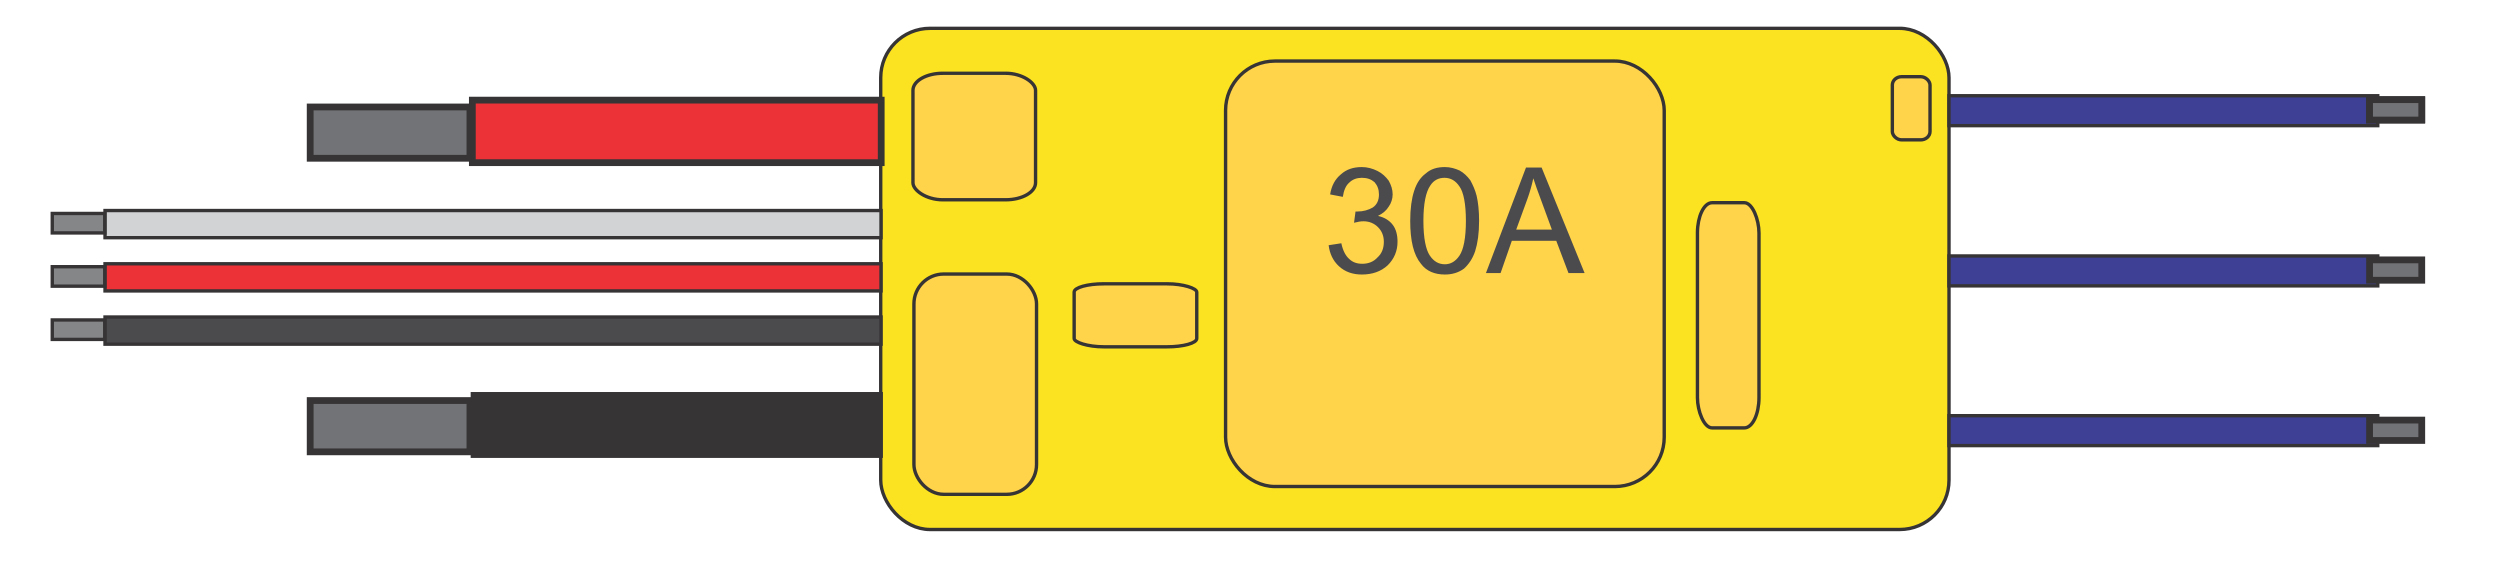 <?xml version='1.0' encoding='UTF-8'?>
<!DOCTYPE svg>
<!-- Creator: CorelDRAW X8 -->
<svg xmlns="http://www.w3.org/2000/svg" xml:space="preserve" xmlns:xml="http://www.w3.org/XML/1998/namespace" clip-rule="evenodd" viewBox="0 0 5118 1181"  version="1.1" text-rendering="geometricPrecision" height="1.181in" shape-rendering="geometricPrecision" width="5.118in" image-rendering="optimizeQuality" fill-rule="evenodd">
    <desc >
        <referenceFile >ESC.svg</referenceFile>
    </desc>
    <g  id="Layer_x0020_1" gorn="0.1">
        <rect x="1803"  fill="#FCE321" height="1026" stroke-width="6.945" stroke="#373435" y="58" width="2187" rx="101" ry="101"/>
        <rect x="2509"  fill="#FFD34A" height="871" stroke-width="6.945" stroke="#373435" y="125" width="898" rx="101" ry="101"/>
        <rect x="1871"  fill="#FFD34A" height="451" stroke-width="6.945" stroke="#373435" y="561" width="251" rx="61" ry="61"/>
        <rect x="1869"  fill="#FFD34A" height="259" stroke-width="6.945" stroke="#373435" y="150" width="251" rx="61" ry="35"/>
        <rect x="2199"  fill="#FFD34A" height="129" stroke-width="6.945" stroke="#373435" y="581" width="251" rx="61" ry="17"/>
        <rect x="3874"  fill="#FFD34A" height="129.316" stroke-width="6.945" stroke="#373435" y="157" width="77.135" rx="19" ry="17"/>
        <rect x="3475"  fill="#FFD34A" height="461" stroke-width="6.945" stroke="#373435" y="415" width="126" rx="30" ry="62"/>
        <path d="M2720 502l26 -4c3,15 9,26 16,32 7,7 16,10 27,10 12,0 23,-4 31,-13 9,-8 13,-19 13,-32 0,-12 -4,-22 -12,-30 -8,-8 -18,-12 -30,-12 -5,0 -11,1 -19,3l3 -23c2,0 3,0 4,0 12,0 22,-3 31,-8 9,-6 13,-15 13,-27 0,-10 -3,-18 -9,-25 -7,-6 -15,-9 -26,-9 -10,0 -19,3 -26,10 -7,6 -11,16 -13,29l-26 -5c3,-18 10,-31 22,-41 11,-10 25,-15 43,-15 11,0 22,3 32,8 10,5 17,12 23,20 5,9 8,18 8,28 0,9 -3,18 -8,25 -5,8 -12,14 -22,19 13,3 23,9 30,18 7,9 10,21 10,35 0,19 -7,35 -20,48 -14,13 -32,19 -53,19 -18,0 -34,-5 -47,-17 -12,-11 -19,-26 -21,-43zm167 -50c0,-25 3,-46 8,-61 5,-16 13,-28 24,-36 10,-9 23,-13 39,-13 11,0 21,3 30,7 9,5 16,12 22,20 5,9 10,20 13,32 3,13 5,30 5,51 0,26 -3,46 -8,62 -5,15 -13,27 -23,36 -11,8 -24,12 -39,12 -21,0 -38,-7 -49,-22 -15,-18 -22,-47 -22,-88zm27 0c0,36 5,59 13,71 8,12 18,18 31,18 12,0 22,-6 30,-18 8,-12 13,-35 13,-71 0,-35 -5,-59 -13,-70 -8,-12 -18,-18 -31,-18 -12,0 -22,5 -29,16 -9,13 -14,37 -14,72zm128 107l82 -216 32 0 88 216 -33 0 -25 -66 -91 0 -23 66 -30 0zm62 -89l73 0 -22 -60c-7,-18 -12,-33 -16,-45 -3,14 -7,28 -12,42l-23 63z"  fill="#4B4B4D" fill-rule="nonzero"/>
        <rect x="3990"  fill="#3E4095" height="61.248" stroke-width="6.945" stroke="#373435" y="196" width="877.74"/>
        <rect x="3990"  fill="#3E4095" height="61.248" stroke-width="6.945" stroke="#373435" y="524" width="877.74"/>
        <rect x="4851"  fill="#727376" height="41.738" stroke-width="13.886" stroke="#373435" y="204" width="106.818"/>
        <rect x="4851"  fill="#727376" height="41.738" stroke-width="13.886" stroke="#373435" y="532" width="106.818"/>
        <rect x="967"  fill="#ED3237" height="128" stroke-width="13.886" stroke="#373435" y="205" width="837"/>
        <rect x="4851"  fill="#727376" height="41.738" stroke-width="13.886" stroke="#373435" y="204" width="106.818"/>
        <rect x="635"  fill="#727376" height="105" stroke-width="13.886" stroke="#373435" y="219" width="327"/>
        <rect x="215"  fill="#D2D3D5" height="55.59" stroke-width="6.945" stroke="#373435" y="431" width="1588.63"/>
        <rect x="215"  fill="#ED3237" height="55.59" stroke-width="6.945" stroke="#373435" y="540" width="1588.63"/>
        <rect x="215"  fill="#4B4B4D" height="55.59" stroke-width="6.945" stroke="#373435" y="649" width="1588.63"/>
        <rect x="107"  fill="#848688" height="39.848" stroke-width="6.945" stroke="#373435" y="437" width="107.4"/>
        <rect x="107"  fill="#848688" height="39.848" stroke-width="6.945" stroke="#373435" y="546" width="107.4"/>
        <rect x="107"  fill="#848688" height="39.848" stroke-width="6.945" stroke="#373435" y="655" width="107.4"/>
        <rect x="3990"  fill="#3E4095" height="61.248" stroke-width="6.945" stroke="#373435" y="851" width="877.74"/>
        <rect x="4851"  fill="#727376" height="41.738" stroke-width="13.886" stroke="#373435" y="860" width="106.818"/>
        <rect x="967"  fill="#373435" height="128" stroke-width="6.945" stroke="#373435" y="806" width="837"/>
        <rect x="635"  fill="#727376" height="105" stroke-width="13.886" stroke="#373435" y="820" width="327"/>
    </g>
</svg>
